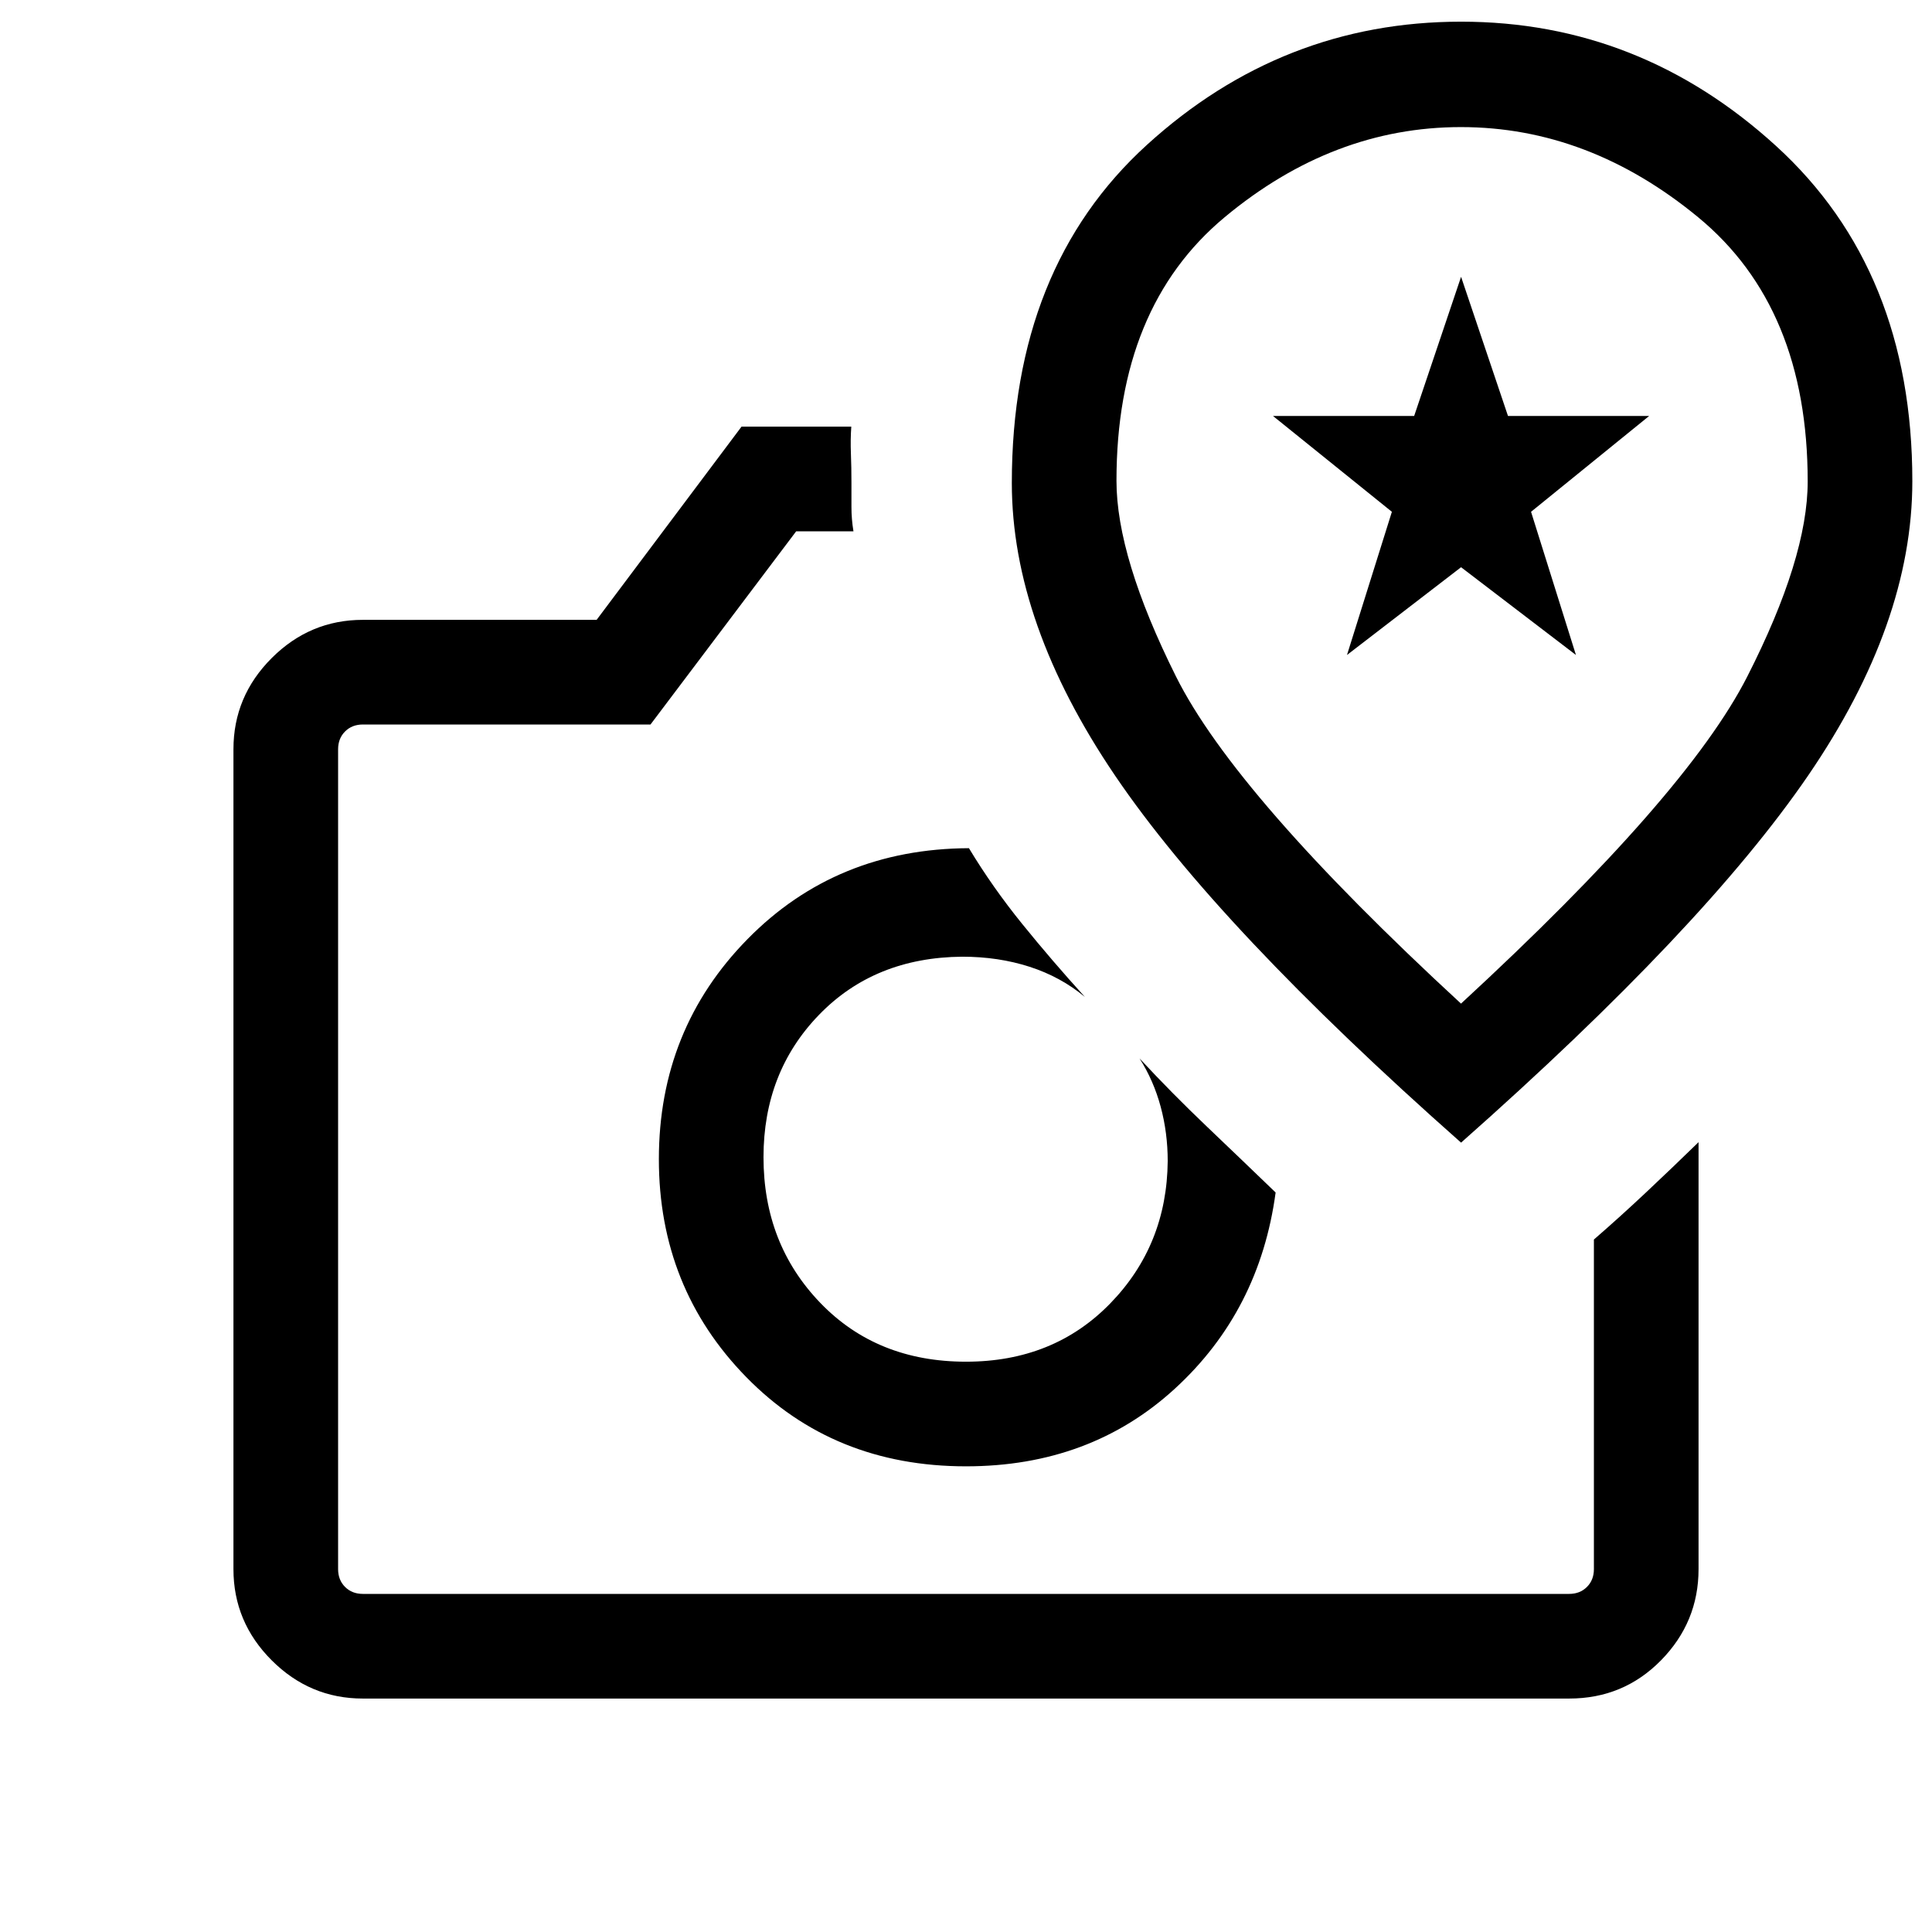 <svg xmlns="http://www.w3.org/2000/svg" height="20" viewBox="0 -960 960 960" width="20"><path d="M480-231.39q61.69 0 103.81-38.61 42.11-38.62 50.04-97.46-17.16-16.54-34.31-32.89-17.16-16.34-33.31-33.73 7 11 10.5 24t3.5 27q-.38 41.77-28.54 70.73-28.15 28.97-71.69 28.97-44.31 0-72.46-29.29-28.16-29.28-28.16-72.33 0-42.23 27.58-70.73 27.58-28.5 71.12-28.89 18 0 33.5 5t27.5 15q-16.37-18.02-31.15-36.28-14.78-18.25-26.47-37.64-65.92.31-110 45.16-44.07 44.84-44.07 109.38 0 63.85 43.38 108.23T480-231.39ZM368.46-748H423q-.46 6.39-.19 13.32.27 6.94.27 14.68v12q0 6 1 12h-28.46l-72.39 96H180.31q-5.39 0-8.85 3.46t-3.46 8.85v407.38q0 5.39 3.46 8.85t8.85 3.46h599.38q5.39 0 8.85-3.46t3.46-8.85v-163.77q13-11.28 26-23.5t26-24.88v212.15Q844-154 825.35-135q-18.65 19-45.66 19H180.31Q154-116 135-135q-19-19-19-45.31v-407.38Q116-614 135-633q19-19 45.31-19h116.15l72-96ZM480-385Zm246-7.23Q846.69-499 898.46-574.65q51.77-75.66 51.77-146.25 0-104.83-67.72-166.58-67.71-61.75-156.5-61.75-88.78 0-156.01 61.12Q502.77-827 502.77-720q0 69.7 51.27 145.35Q605.31-499 726-392.23Zm-.03-69.08Q613.85-564.69 584.31-623.92q-29.54-59.23-29.54-97.17 0-86.26 53.8-131.01 53.8-44.75 117.34-44.75 63.55 0 117.94 44.84 54.38 44.83 54.38 131.25 0 37.99-30.07 97.03T725.97-461.31Zm-56.66-173.23 22.31-71.15-59.08-47.62h70.15L726-822.46l23.31 69.15h70.15l-58.69 47.62 22.31 71.15L726-678.15l-56.69 43.61ZM727-679.08Z"/></svg>